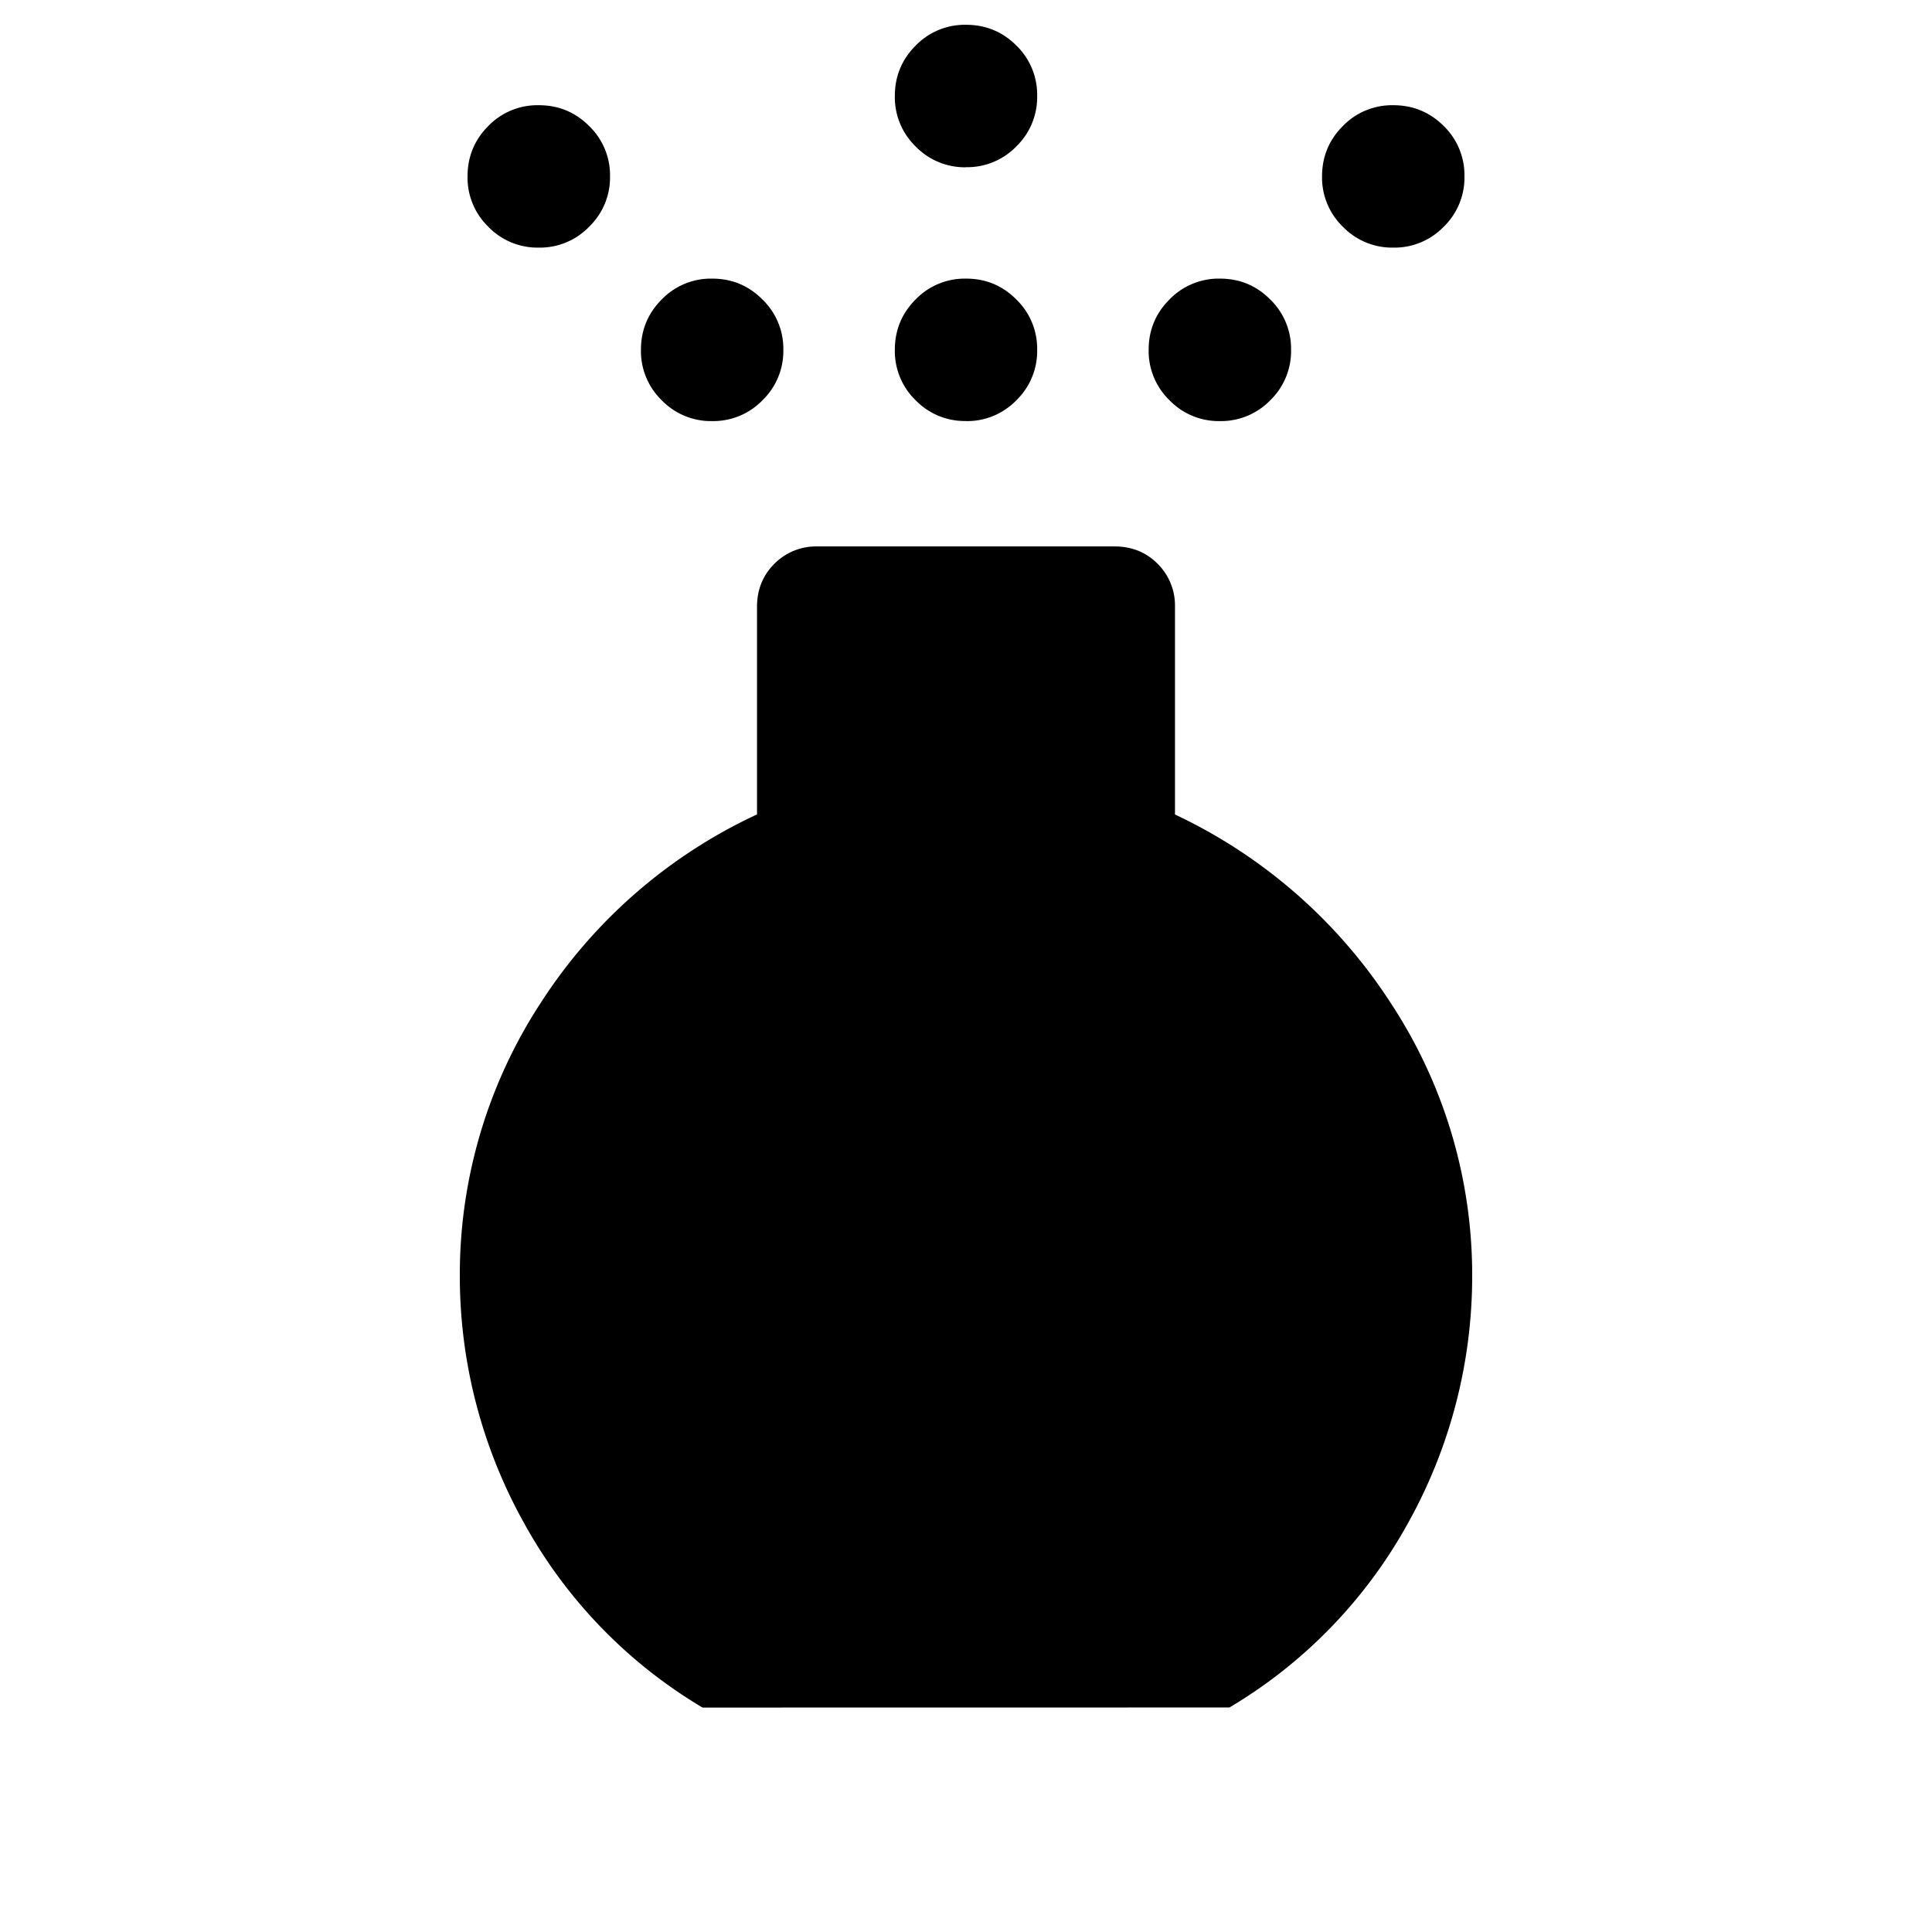 <svg xmlns="http://www.w3.org/2000/svg" width="24" height="24" viewBox="0 0 24 24" fill='currentColor'><path d="M12 5.23a.85.85 0 0 1-.626-.258.85.85 0 0 1-.258-.626q0-.367.258-.626A.85.85 0 0 1 12 3.461q.368 0 .626.26a.85.85 0 0 1 .258.625.85.85 0 0 1-.258.626.85.85 0 0 1-.626.259m0-3.153a.85.85 0 0 1-.626-.259.85.85 0 0 1-.258-.626q0-.367.258-.626A.85.85 0 0 1 12 .308q.368 0 .626.258a.85.85 0 0 1 .258.626.85.85 0 0 1-.258.626.85.85 0 0 1-.626.259M8.727 21.212a6.07 6.07 0 0 1-2.211-2.281 6.3 6.3 0 0 1-.804-3.085 6.17 6.17 0 0 1 1.007-3.391 6.4 6.4 0 0 1 2.685-2.338V7.538q0-.318.215-.534a.73.73 0 0 1 .535-.216h3.692q.32 0 .535.216a.73.73 0 0 1 .215.534v2.58a6.47 6.47 0 0 1 2.677 2.337 6.14 6.14 0 0 1 1.015 3.391 6.3 6.3 0 0 1-.803 3.085 6.07 6.07 0 0 1-2.212 2.28zM6.692 3.076a.85.85 0 0 1-.626-.259.85.85 0 0 1-.258-.626q0-.367.258-.626a.85.85 0 0 1 .626-.258q.368 0 .626.258a.85.85 0 0 1 .26.626.85.85 0 0 1-.26.626.85.85 0 0 1-.626.259m10.616 0a.85.85 0 0 1-.626-.259.85.85 0 0 1-.259-.626q0-.367.259-.626a.85.85 0 0 1 .626-.258q.367 0 .626.258a.85.85 0 0 1 .258.626.85.85 0 0 1-.258.626.85.85 0 0 1-.626.259M8.846 5.231a.85.85 0 0 1-.626-.259.85.85 0 0 1-.258-.626q0-.367.258-.626a.85.85 0 0 1 .626-.259q.368 0 .626.26a.85.85 0 0 1 .259.625.85.85 0 0 1-.259.626.85.85 0 0 1-.626.259m6.308 0a.85.85 0 0 1-.626-.259.85.85 0 0 1-.259-.626q0-.367.259-.626a.85.85 0 0 1 .626-.259q.368 0 .626.26a.85.85 0 0 1 .258.625.85.85 0 0 1-.258.626.85.85 0 0 1-.626.259"/></svg>